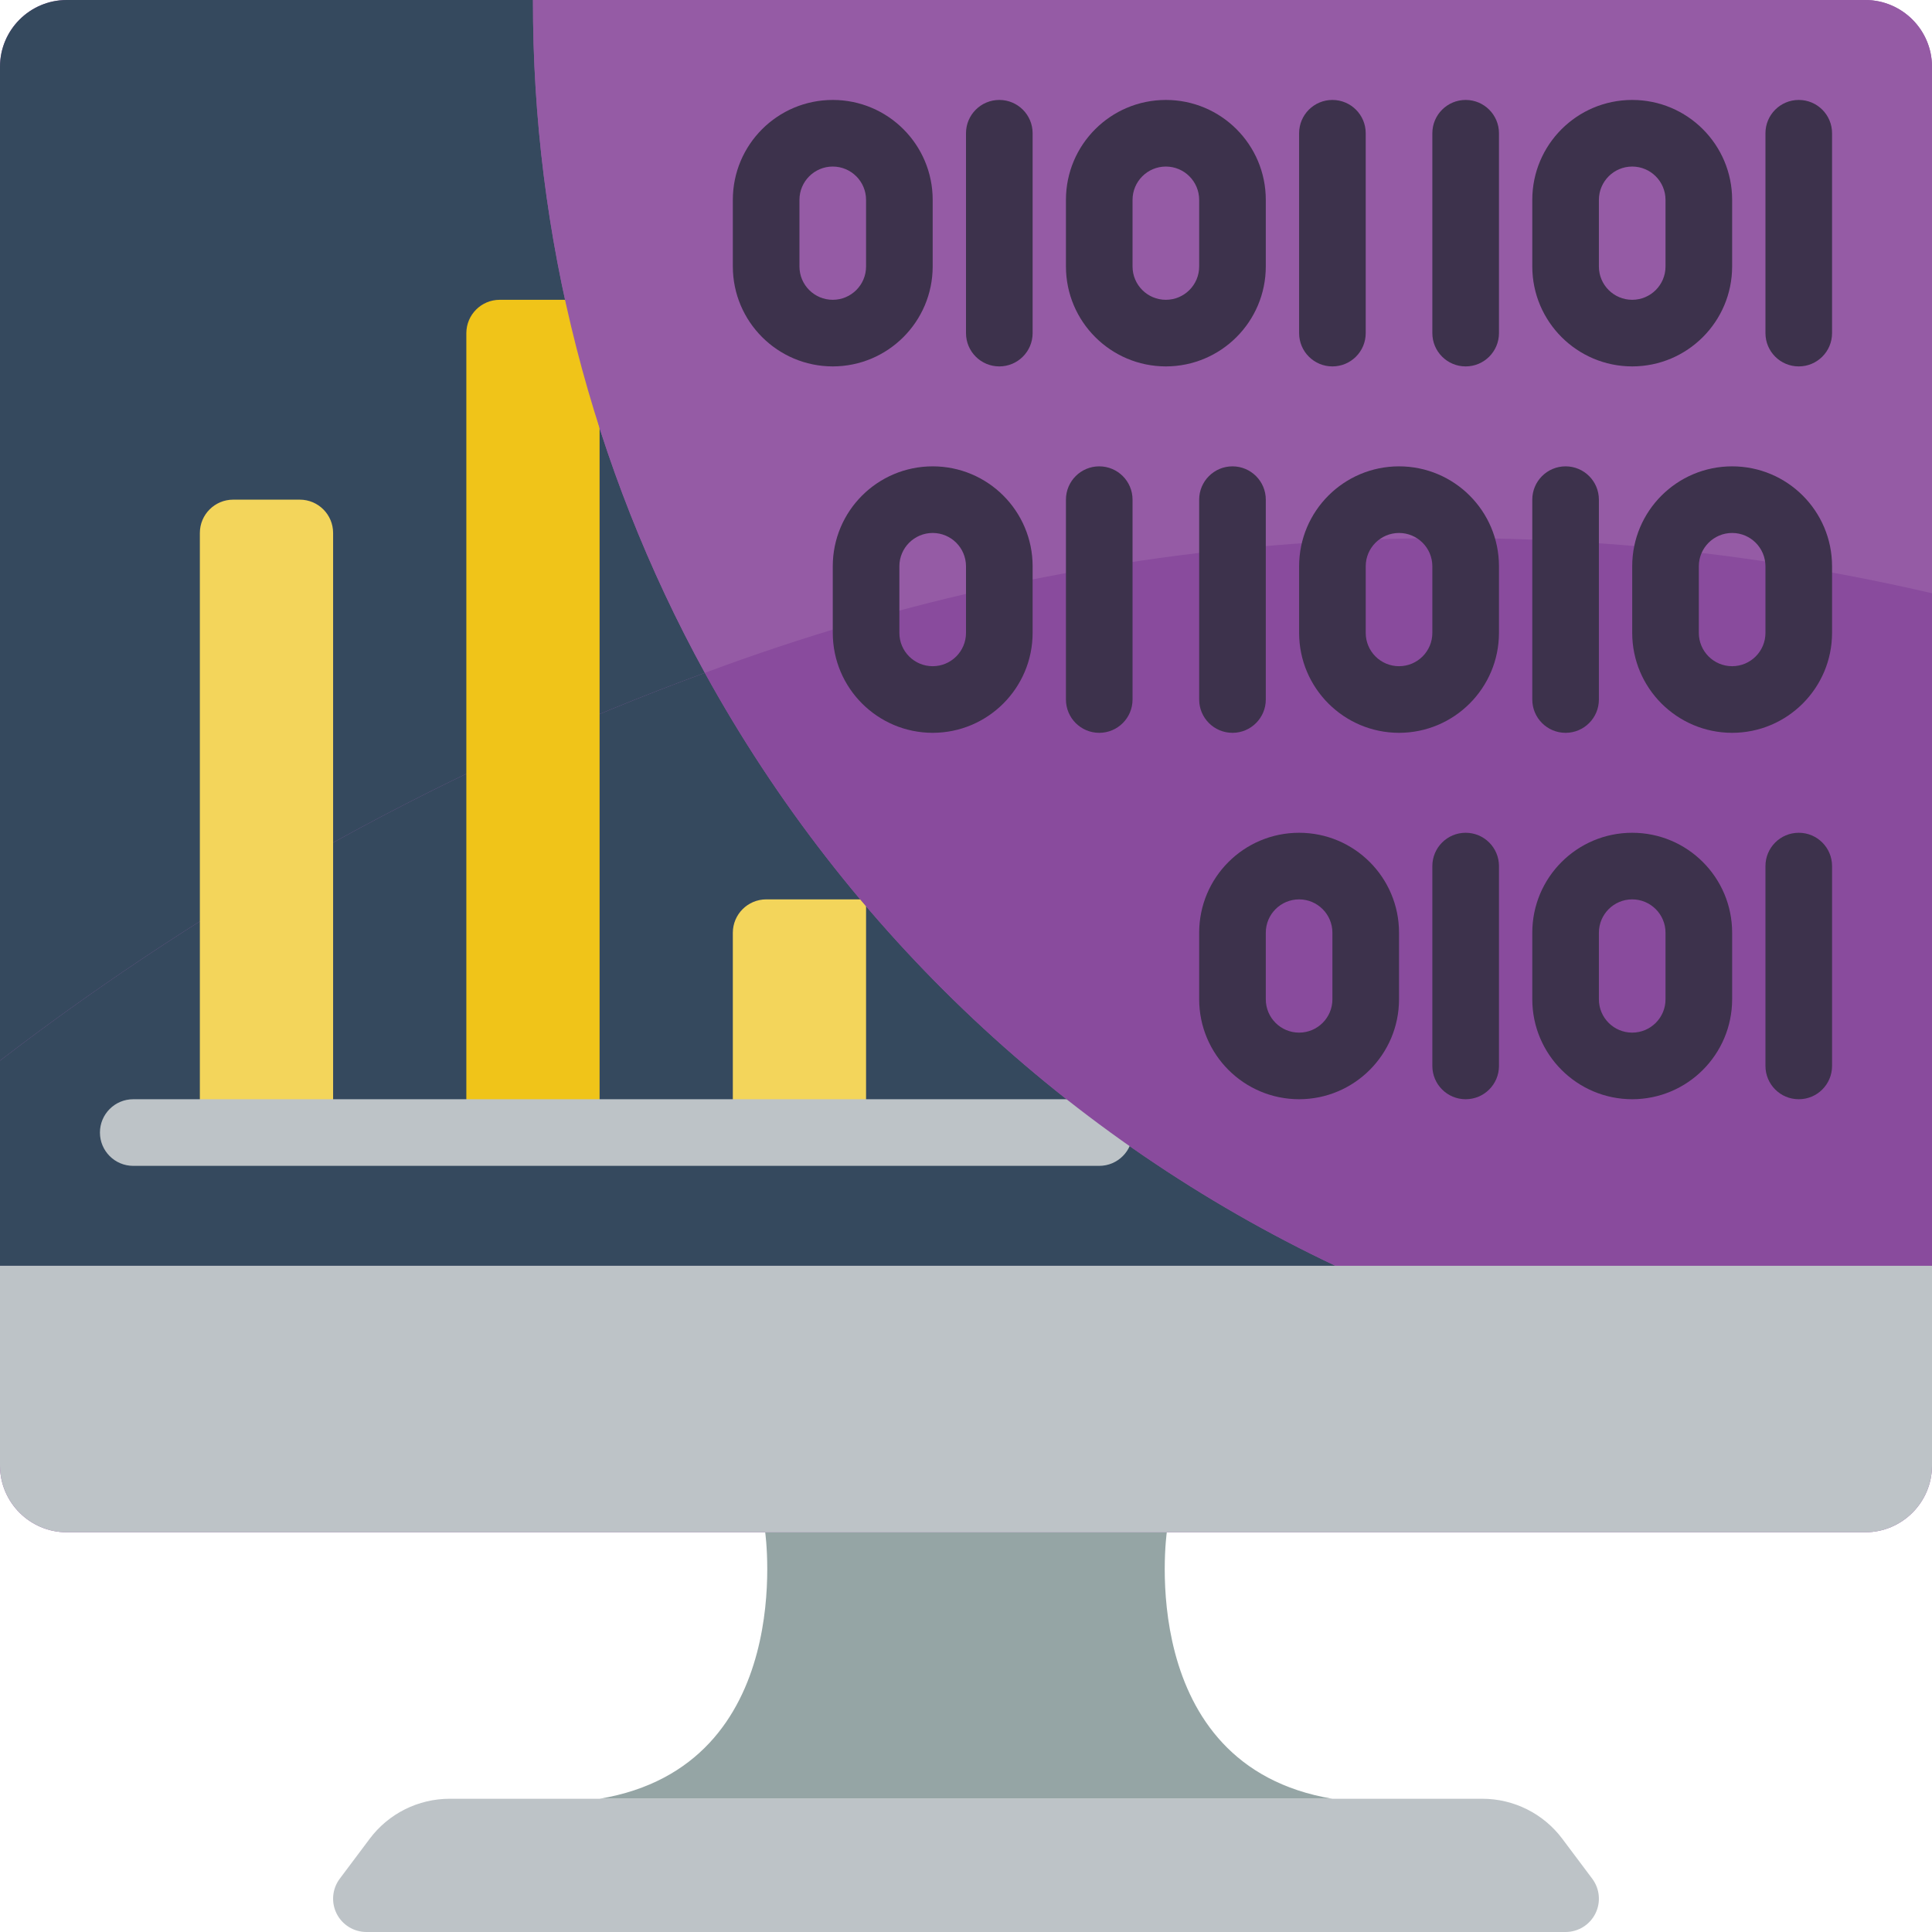 <svg height="512pt" viewBox="0 0 512 512" width="512pt" xmlns="http://www.w3.org/2000/svg"><path d="m494.344 0h-476.688c-9.738.027-17.629 7.918-17.656 17.656v370.758c.027 9.738 7.918 17.625 17.656 17.656h476.688c9.738-.031 17.629-7.918 17.656-17.656v-370.758c-.027-9.738-7.918-17.629-17.656-17.656zm0 0" fill="#955ba5"/><path d="m186.793 178.316c-67.094 24.625-130.074 59.27-186.793 102.754v-263.414c.027-9.738 7.918-17.629 17.656-17.656h123.586c-.117 62.332 15.555 123.676 45.551 178.316zm0 0" fill="#35495e"/><path d="m353.898 335.449h-353.898v-54.379c56.719-43.484 119.699-78.129 186.793-102.754 37.805 68.637 96.277 123.613 167.105 157.133zm0 0" fill="#35495e"/><path d="m61.793 132.414h17.656c4.875 0 8.828 3.953 8.828 8.828v158.895h-35.312v-158.895c0-4.875 3.953-8.828 8.828-8.828zm0 0" fill="#f3d55b"/><path d="m158.898 113.348v186.789h-35.312v-211.859c.016-4.871 3.957-8.816 8.828-8.828h17.391zm0 0" fill="#f0c419"/><path d="m229.516 240.109v60.027h-35.309v-52.965c.016-4.867 3.957-8.812 8.828-8.828h24.98" fill="#f3d55b"/><path d="m291.309 308.965h-256c-4.875 0-8.824-3.953-8.824-8.828s3.949-8.828 8.824-8.828h256c4.879 0 8.828 3.953 8.828 8.828s-3.949 8.828-8.828 8.828zm0 0" fill="#bdc3c7"/><path d="m512 17.656v139.562c-108.117-25.109-221.242-17.773-325.207 21.098-29.996-54.641-45.668-115.984-45.551-178.316h353.102c9.738.027 17.629 7.918 17.656 17.656zm0 0" fill="#955ba5"/><path d="m512 157.219v178.23h-158.102c-70.828-33.52-129.301-88.496-167.105-157.133 103.965-38.871 217.09-46.207 325.207-21.098zm0 0" fill="#894b9d"/><path d="m353.102 476.691c-52.664-8.828-43.887-70.621-43.887-70.621h-106.43s8.777 61.793-43.887 70.621zm0 0" fill="#95a5a5"/><path d="m414.898 512h-317.797c-3.34 0-6.398-1.891-7.895-4.879-1.496-2.992-1.172-6.57.836-9.246l7.941-10.594c5.004-6.668 12.852-10.59 21.188-10.59h273.656c8.336 0 16.184 3.922 21.188 10.59l7.941 10.594c2.008 2.676 2.332 6.254.836 9.246-1.496 2.988-4.555 4.879-7.895 4.879zm0 0" fill="#bdc3c7"/><path d="m512 335.449v52.965c-.027 9.738-7.918 17.625-17.656 17.656h-476.688c-9.738-.031-17.629-7.918-17.656-17.656v-52.965zm0 0" fill="#bdc3c7"/><g fill="#3d324c"><path d="m220.691 97.102c-14.621-.016-26.469-11.863-26.484-26.48v-17.656c0-14.625 11.855-26.48 26.484-26.48 14.625 0 26.48 11.855 26.48 26.48v17.656c-.016 14.617-11.863 26.465-26.48 26.48zm0-52.965c-4.875.004-8.824 3.957-8.828 8.828v17.656c0 4.875 3.949 8.828 8.828 8.828 4.875 0 8.824-3.953 8.824-8.828v-17.656c-.004-4.871-3.953-8.824-8.824-8.828zm0 0"/><path d="m308.965 97.102c-14.617-.016-26.465-11.863-26.48-26.48v-17.656c0-14.625 11.855-26.48 26.48-26.48s26.484 11.855 26.484 26.48v17.656c-.016 14.617-11.863 26.465-26.484 26.48zm0-52.965c-4.871.004-8.824 3.957-8.828 8.828v17.656c0 4.875 3.953 8.828 8.828 8.828s8.828-3.953 8.828-8.828v-17.656c-.004-4.871-3.953-8.824-8.828-8.828zm0 0"/><path d="m432.551 97.102c-14.617-.016-26.465-11.863-26.48-26.48v-17.656c0-14.625 11.855-26.48 26.48-26.48 14.629 0 26.484 11.855 26.484 26.48v17.656c-.016 14.617-11.863 26.465-26.484 26.48zm0-52.965c-4.871.004-8.82 3.957-8.828 8.828v17.656c0 4.875 3.953 8.828 8.828 8.828s8.828-3.953 8.828-8.828v-17.656c-.004-4.871-3.953-8.824-8.828-8.828zm0 0"/><path d="m264.828 97.102c-4.875 0-8.828-3.949-8.828-8.824v-52.969c0-4.875 3.953-8.824 8.828-8.824s8.828 3.949 8.828 8.824v52.969c0 4.875-3.953 8.824-8.828 8.824zm0 0"/><path d="m353.102 97.102c-4.875 0-8.824-3.949-8.824-8.824v-52.969c0-4.875 3.949-8.824 8.824-8.824 4.879 0 8.828 3.949 8.828 8.824v52.969c0 4.875-3.949 8.824-8.828 8.824zm0 0"/><path d="m388.414 97.102c-4.875 0-8.828-3.949-8.828-8.824v-52.969c0-4.875 3.953-8.824 8.828-8.824s8.828 3.949 8.828 8.824v52.969c0 4.875-3.953 8.824-8.828 8.824zm0 0"/><path d="m476.691 97.102c-4.879 0-8.828-3.949-8.828-8.824v-52.969c0-4.875 3.949-8.824 8.828-8.824 4.875 0 8.824 3.949 8.824 8.824v52.969c0 4.875-3.949 8.824-8.824 8.824zm0 0"/><path d="m459.035 194.207c-14.621-.016-26.469-11.863-26.484-26.484v-17.652c0-14.629 11.859-26.484 26.484-26.484s26.48 11.855 26.48 26.484v17.652c-.016 14.621-11.863 26.469-26.48 26.484zm0-52.965c-4.875.004-8.824 3.953-8.828 8.828v17.652c0 4.875 3.953 8.828 8.828 8.828s8.828-3.953 8.828-8.828v-17.652c-.004-4.875-3.957-8.824-8.828-8.828zm0 0"/><path d="m370.758 194.207c-14.617-.016-26.465-11.863-26.48-26.484v-17.652c0-14.629 11.855-26.484 26.48-26.484s26.484 11.855 26.484 26.484v17.652c-.016 14.621-11.863 26.469-26.484 26.484zm0-52.965c-4.871.004-8.824 3.953-8.828 8.828v17.652c0 4.875 3.953 8.828 8.828 8.828s8.828-3.953 8.828-8.828v-17.652c-.004-4.875-3.953-8.824-8.828-8.828zm0 0"/><path d="m247.172 194.207c-14.617-.016-26.465-11.863-26.48-26.484v-17.652c0-14.629 11.855-26.484 26.48-26.484s26.484 11.855 26.484 26.484v17.652c-.016 14.621-11.863 26.469-26.484 26.484zm0-52.965c-4.871.004-8.824 3.953-8.828 8.828v17.652c0 4.875 3.953 8.828 8.828 8.828s8.828-3.953 8.828-8.828v-17.652c-.004-4.875-3.953-8.824-8.828-8.828zm0 0"/><path d="m414.898 194.207c-4.879 0-8.828-3.953-8.828-8.828v-52.965c0-4.875 3.949-8.828 8.828-8.828 4.875 0 8.824 3.953 8.824 8.828v52.965c0 4.875-3.949 8.828-8.824 8.828zm0 0"/><path d="m326.621 194.207c-4.875 0-8.828-3.953-8.828-8.828v-52.965c0-4.875 3.953-8.828 8.828-8.828s8.828 3.953 8.828 8.828v52.965c0 4.875-3.953 8.828-8.828 8.828zm0 0"/><path d="m344.277 291.309c-14.621-.016-26.469-11.863-26.484-26.48v-17.656c0-14.625 11.855-26.48 26.484-26.48 14.625 0 26.48 11.855 26.48 26.48v17.656c-.016 14.617-11.863 26.465-26.48 26.48zm0-52.965c-4.875.004-8.824 3.957-8.828 8.828v17.656c0 4.875 3.953 8.828 8.828 8.828s8.824-3.953 8.824-8.828v-17.656c-.004-4.871-3.953-8.824-8.824-8.828zm0 0"/><path d="m432.551 291.309c-14.617-.016-26.465-11.863-26.48-26.48v-17.656c0-14.625 11.855-26.48 26.48-26.48 14.629 0 26.484 11.855 26.484 26.48v17.656c-.016 14.617-11.863 26.465-26.484 26.48zm0-52.965c-4.871.004-8.82 3.957-8.828 8.828v17.656c0 4.875 3.953 8.828 8.828 8.828s8.828-3.953 8.828-8.828v-17.656c-.004-4.871-3.953-8.824-8.828-8.828zm0 0"/><path d="m388.414 291.309c-4.875 0-8.828-3.949-8.828-8.824v-52.969c0-4.875 3.953-8.824 8.828-8.824s8.828 3.949 8.828 8.824v52.969c0 4.875-3.953 8.824-8.828 8.824zm0 0"/><path d="m476.691 291.309c-4.879 0-8.828-3.949-8.828-8.824v-52.969c0-4.875 3.949-8.824 8.828-8.824 4.875 0 8.824 3.949 8.824 8.824v52.969c0 4.875-3.949 8.824-8.824 8.824zm0 0"/><path d="m291.309 194.207c-4.875 0-8.824-3.953-8.824-8.828v-52.965c0-4.875 3.949-8.828 8.824-8.828 4.879 0 8.828 3.953 8.828 8.828v52.965c0 4.875-3.949 8.828-8.828 8.828zm0 0"/></g></svg>